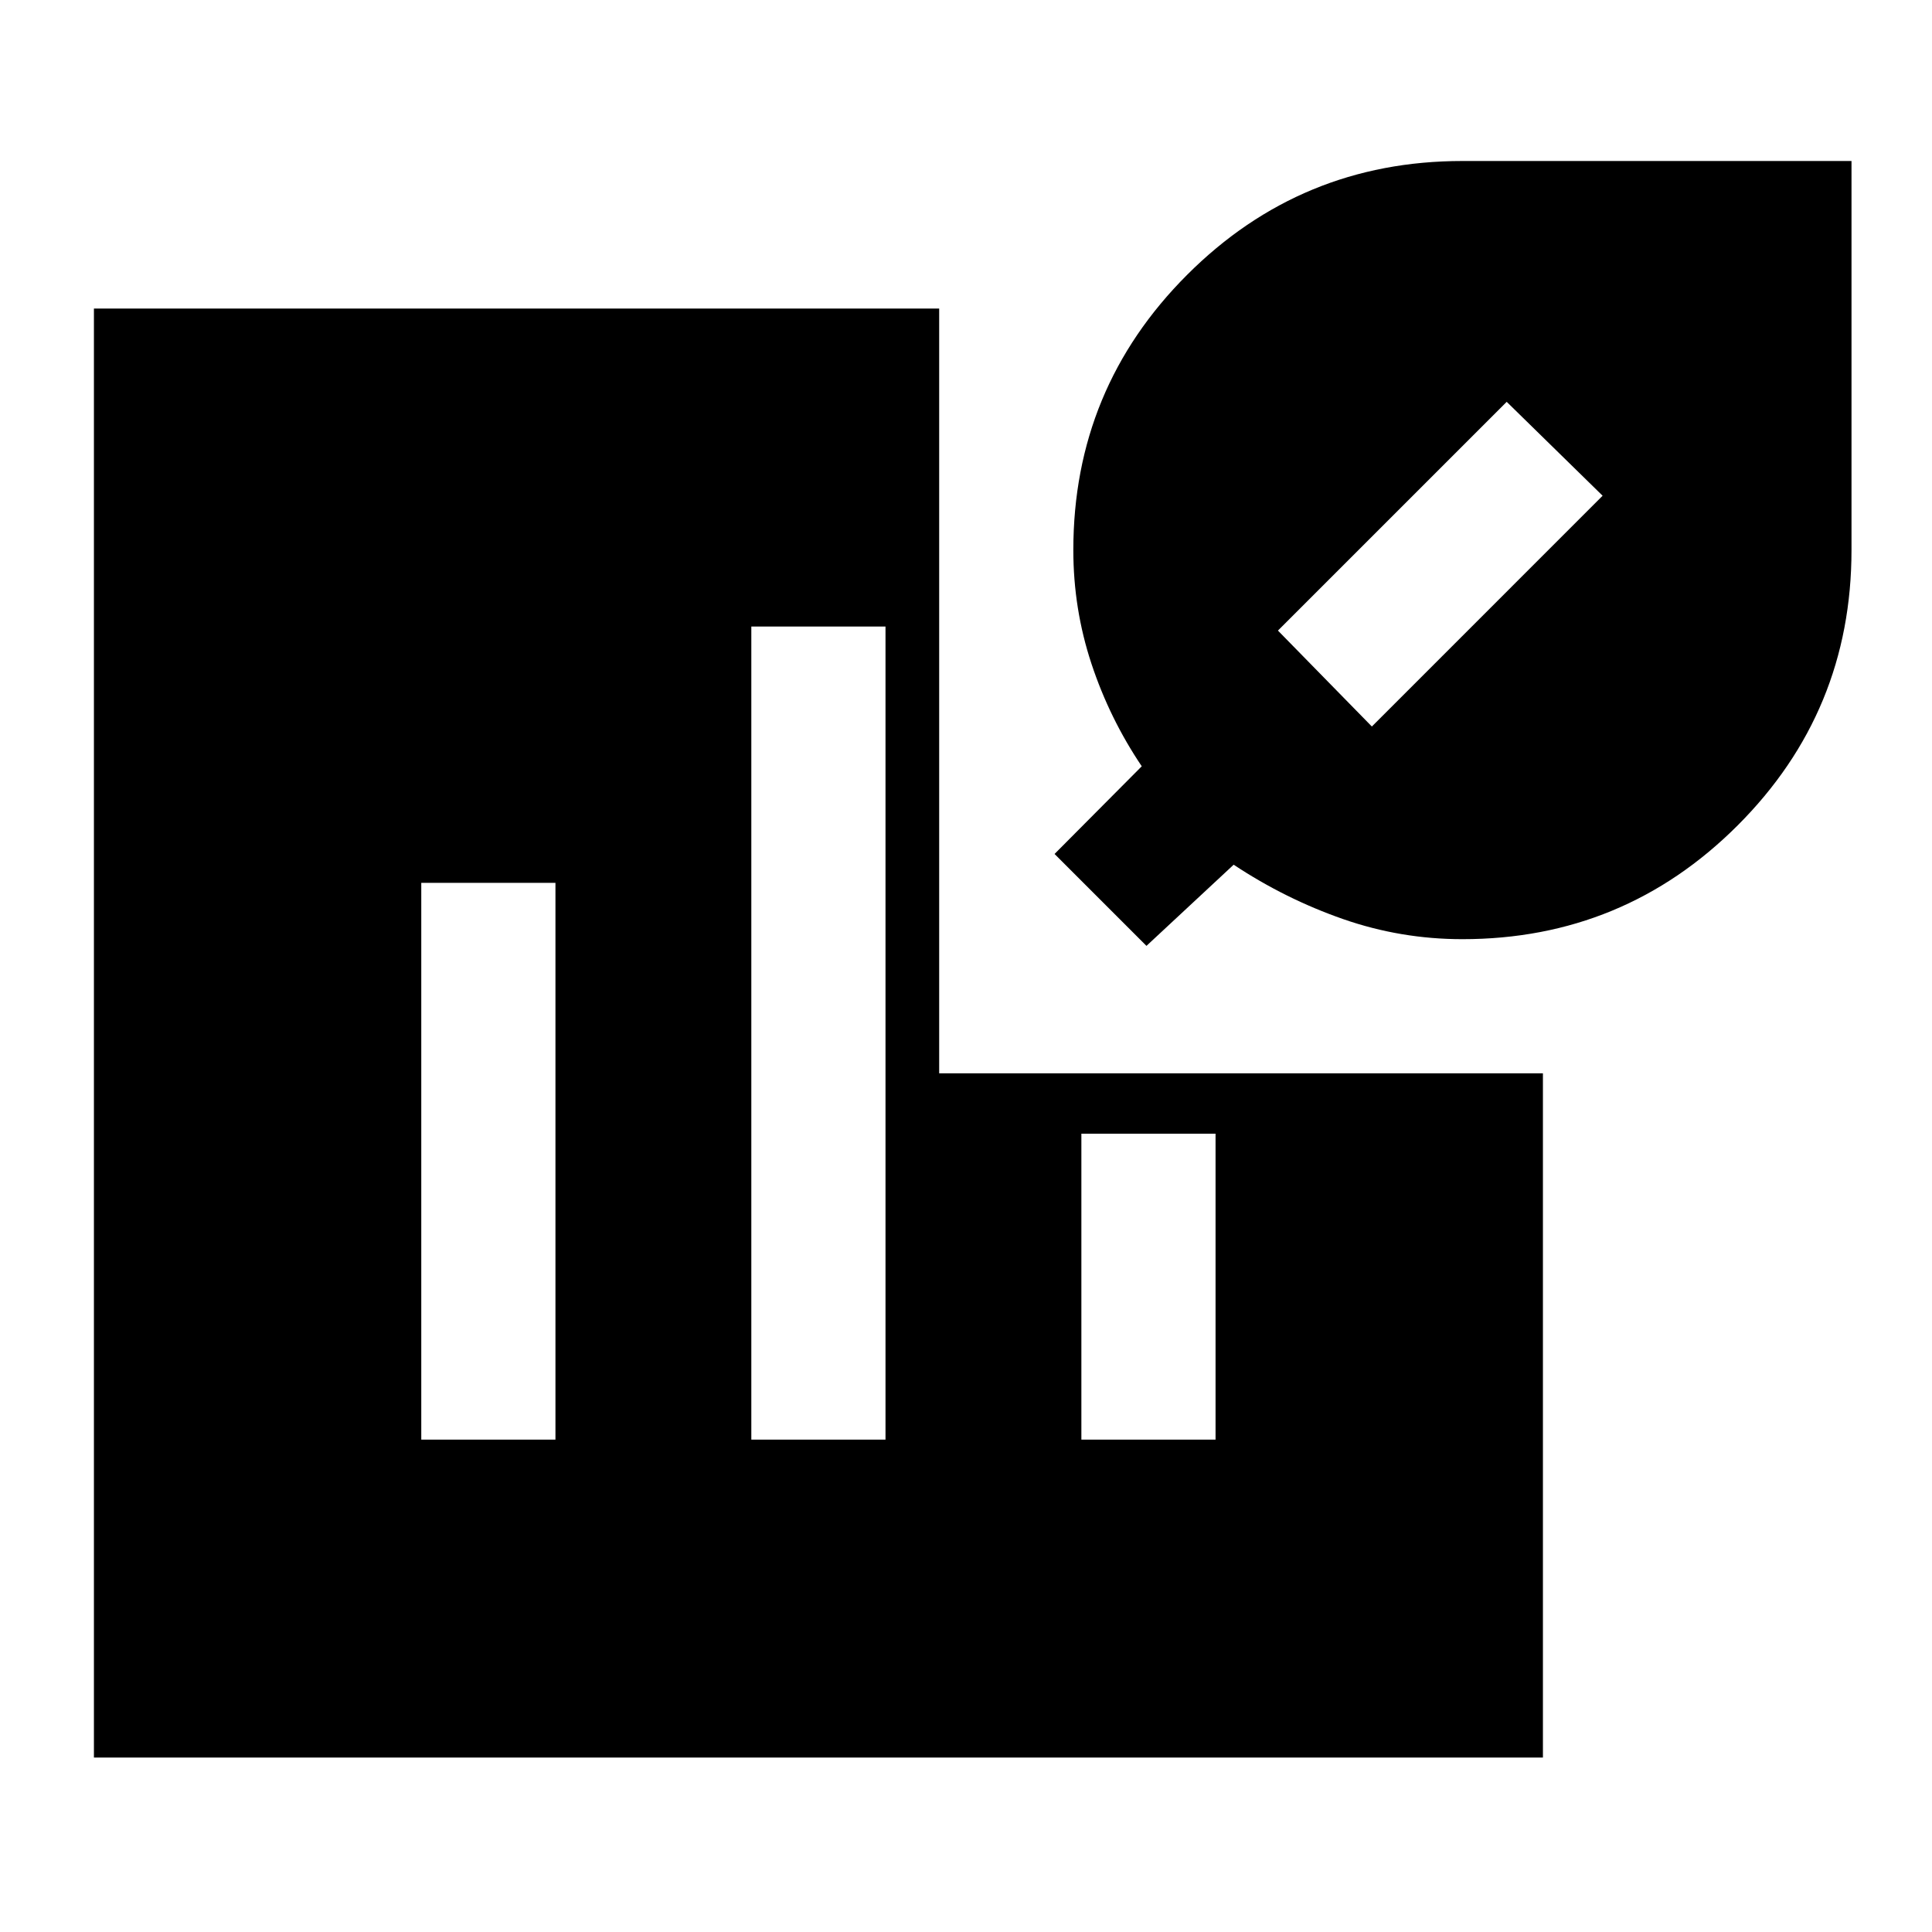 <svg xmlns="http://www.w3.org/2000/svg" height="40" viewBox="0 -960 960 960" width="40"><path d="M726.67-493.33q-30.67 0-59.34-10-28.66-10-54.33-27L569.67-490 524-535.67l43.33-43.57q-16-23.76-25-50.98-9-27.21-9-56.45 0-80.23 56.55-136.78T726.67-880H920v193.33q0 80.24-56.55 136.79t-136.78 56.55Zm-45-105.67 114.66-114.67-47.66-46.66L635-646.67 681.67-599Zm-635 512.33v-720h420v380h300v340h-720Zm162.66-158H276v-276.66h-66.67v276.66Zm164 0H440v-404h-66.67v404Zm164 0H604v-152h-66.67v152Z"/></svg>